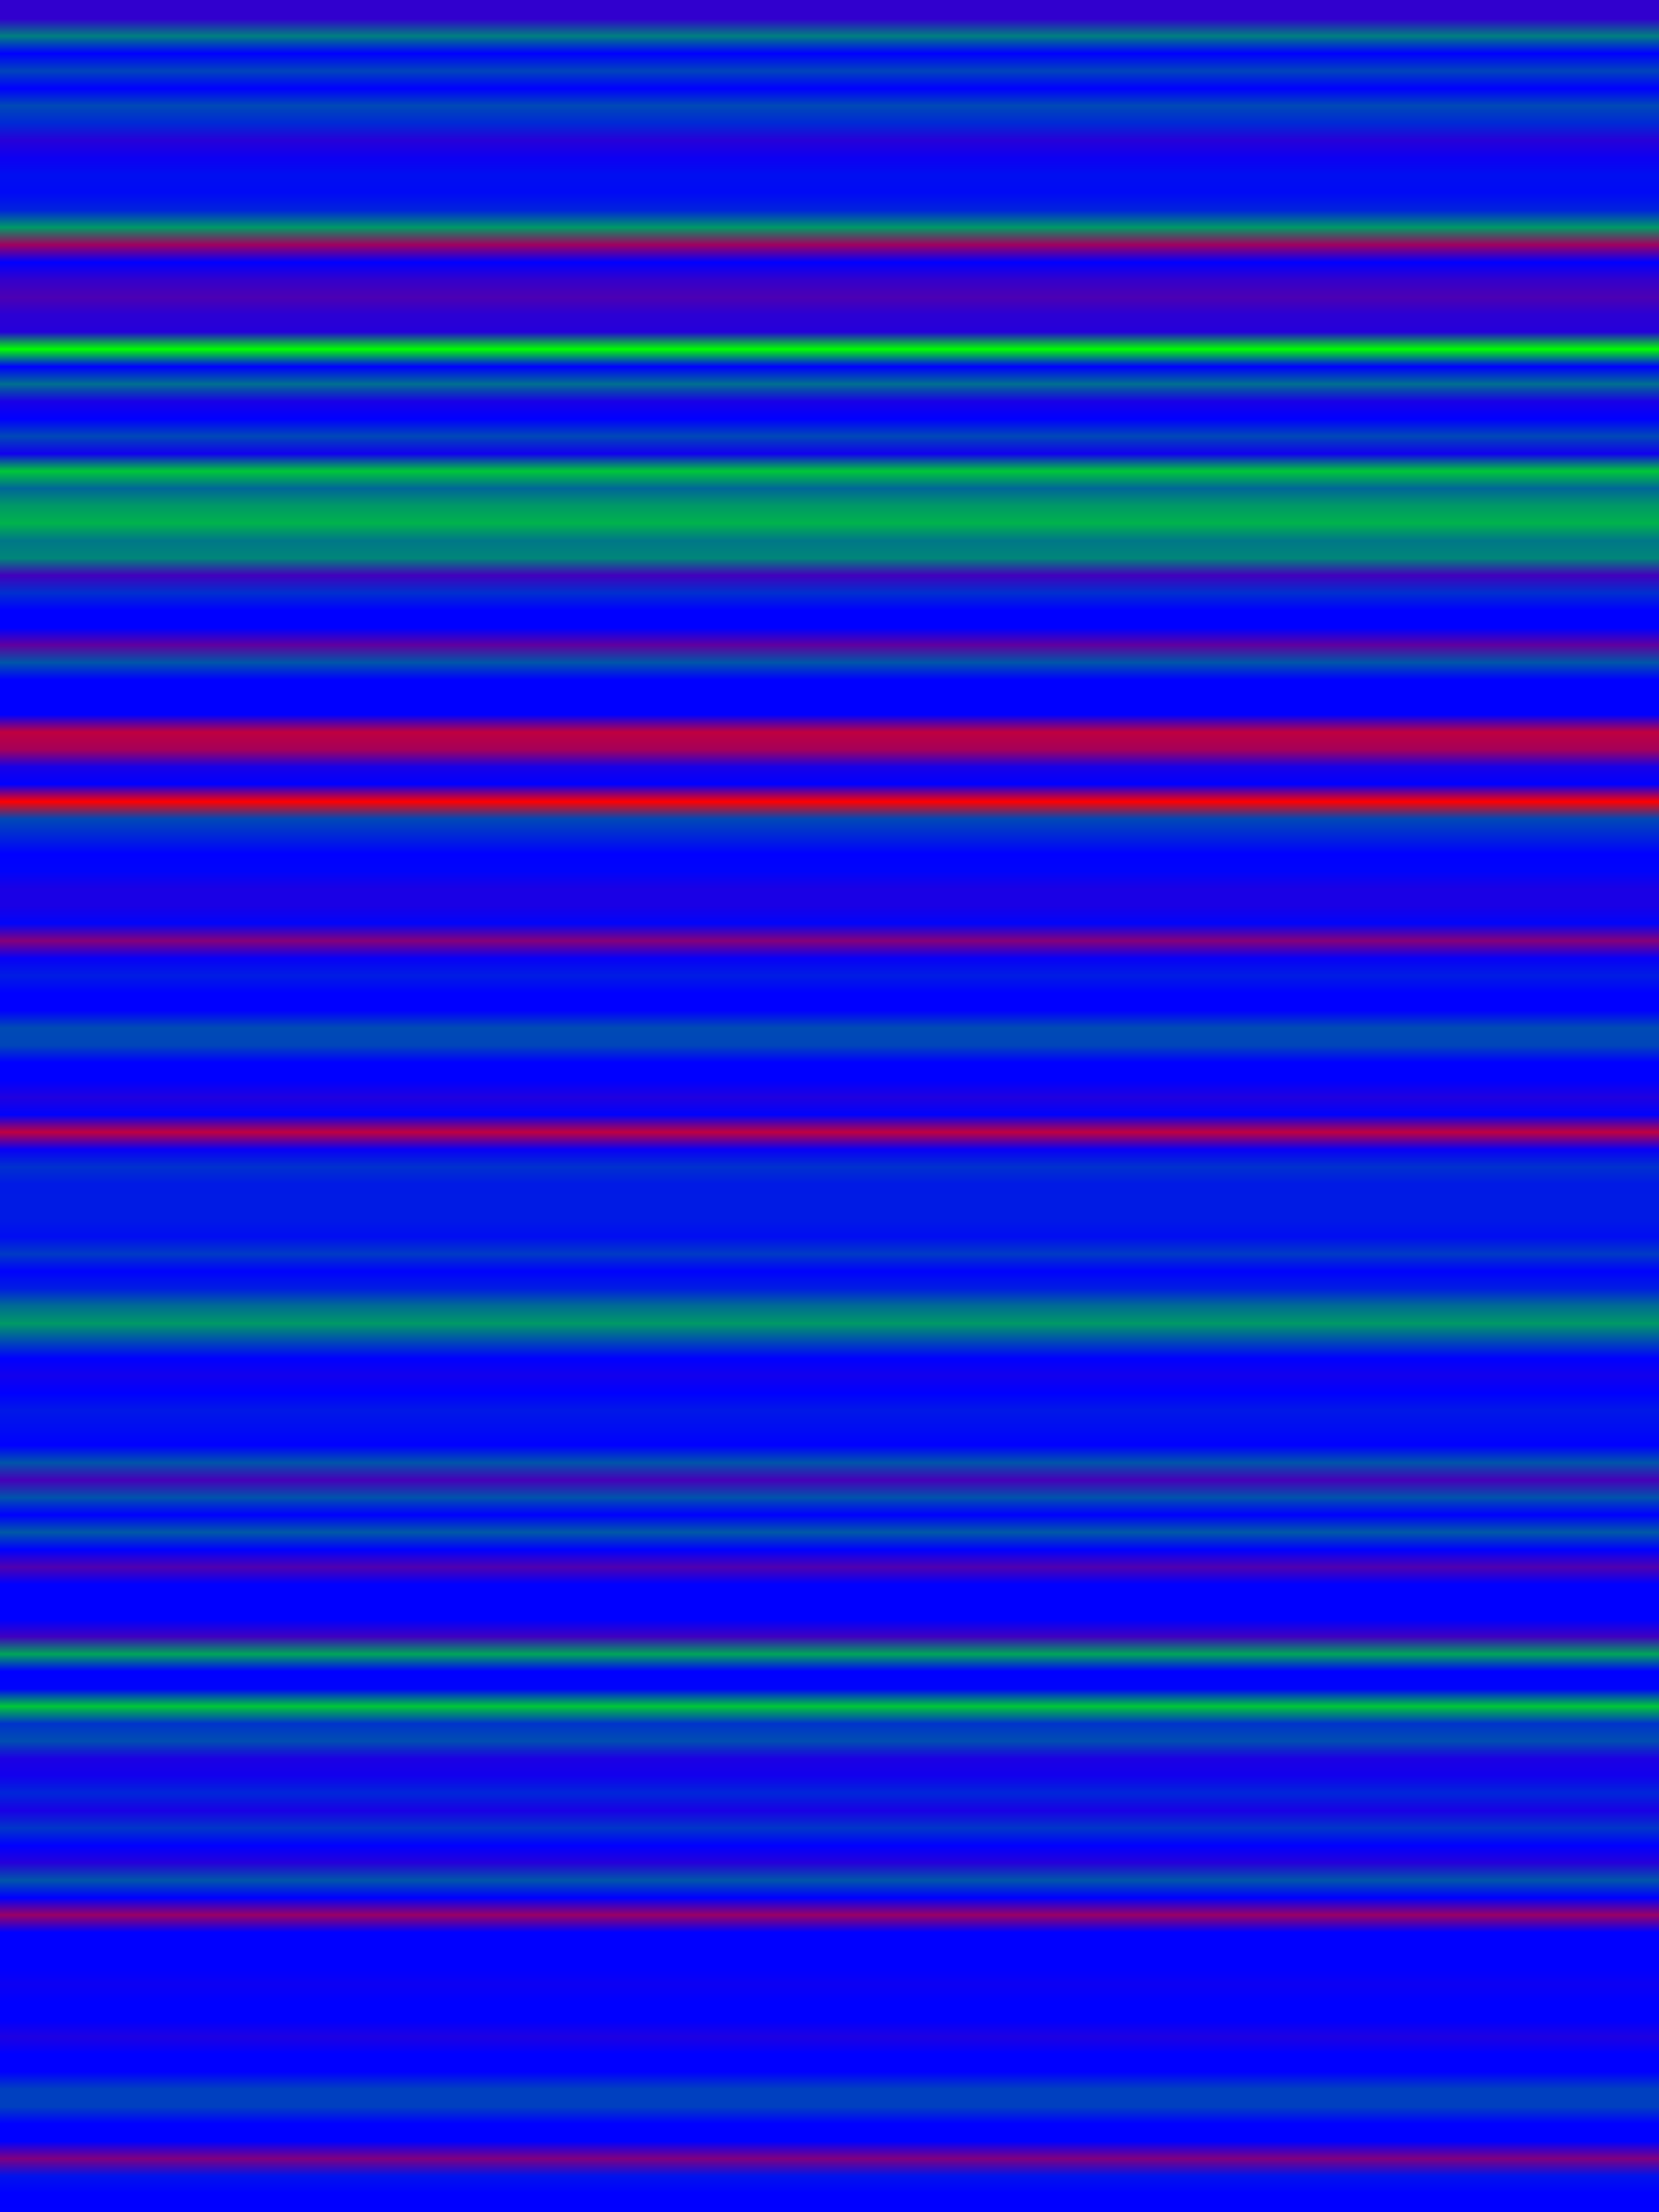 
<svg width="600" height="800" xmlns="http://www.w3.org/2000/svg">
    <defs>
        <linearGradient id="Gradientm17" x1="0" x2="0" y1="0" y2="1">
            ['<stop offset="0%" stop-color="rgb(49.141, 0, 205.859)"/>', '<stop offset="0.8%" stop-color="rgb(0, 127.5, 127.5)"/>', '<stop offset="1.6%" stop-color="rgb(0, 0, 255.0)"/>', '<stop offset="2.4%" stop-color="rgb(0, 68.34, 186.66)"/>', '<stop offset="3.2%" stop-color="rgb(0, 0, 255.0)"/>', '<stop offset="4.0%" stop-color="rgb(0, 72.857, 182.143)"/>', '<stop offset="4.8%" stop-color="rgb(0, 41.437, 213.562)"/>', '<stop offset="5.6%" stop-color="rgb(38.958, 0, 216.042)"/>', '<stop offset="6.4%" stop-color="rgb(12.75, 0, 242.25)"/>', '<stop offset="7.2%" stop-color="rgb(0, 14.344, 240.656)"/>', '<stop offset="8%" stop-color="rgb(0, 9.497, 245.503)"/>', '<stop offset="8.8%" stop-color="rgb(0, 35.138, 219.862)"/>', '<stop offset="9.6%" stop-color="rgb(0, 153.0, 102.0)"/>', '<stop offset="10.4%" stop-color="rgb(159.375, 0, 95.625)"/>', '<stop offset="11.2%" stop-color="rgb(0, 0, 255.0)"/>', '<stop offset="12%" stop-color="rgb(51, 0, 204.0)"/>', '<stop offset="12.8%" stop-color="rgb(76.5, 0, 178.5)"/>', '<stop offset="13.6%" stop-color="rgb(43.714, 0, 211.286)"/>', '<stop offset="14.4%" stop-color="rgb(36.656, 0, 218.344)"/>', '<stop offset="15.2%" stop-color="rgb(0, 255.0, 0.0)"/>', '<stop offset="16%" stop-color="rgb(0, 0, 255.0)"/>', '<stop offset="16.8%" stop-color="rgb(0, 110.942, 144.058)"/>', '<stop offset="17.6%" stop-color="rgb(25.158, 0, 229.842)"/>', '<stop offset="18.4%" stop-color="rgb(0, 0, 255.0)"/>', '<stop offset="19.2%" stop-color="rgb(0, 72.402, 182.598)"/>', '<stop offset="20%" stop-color="rgb(16.734, 0, 238.266)"/>', '<stop offset="20.8%" stop-color="rgb(0, 198.9, 56.1)"/>', '<stop offset="21.6%" stop-color="rgb(0, 102, 153)"/>', '<stop offset="22.4%" stop-color="rgb(0, 153.0, 102.0)"/>', '<stop offset="23.2%" stop-color="rgb(0, 178.5, 76.5)"/>', '<stop offset="24%" stop-color="rgb(0, 119, 136)"/>', '<stop offset="24.8%" stop-color="rgb(0, 133.875, 121.125)"/>', '<stop offset="25.6%" stop-color="rgb(66.3, 0, 188.7)"/>', '<stop offset="26.4%" stop-color="rgb(0, 47.812, 207.188)"/>', '<stop offset="27.2%" stop-color="rgb(0, 0, 255.0)"/>', '<stop offset="28%" stop-color="rgb(0, 0, 255.0)"/>', '<stop offset="28.8%" stop-color="rgb(95.625, 0, 159.375)"/>', '<stop offset="29.6%" stop-color="rgb(0, 86.062, 168.938)"/>', '<stop offset="30.4%" stop-color="rgb(0, 0, 255.0)"/>', '<stop offset="31.2%" stop-color="rgb(0, 0, 255.0)"/>', '<stop offset="32%" stop-color="rgb(0.729, 0, 254.271)"/>', '<stop offset="32.8%" stop-color="rgb(191.25, 0, 63.75)"/>', '<stop offset="33.6%" stop-color="rgb(165.75, 0, 89.25)"/>', '<stop offset="34.4%" stop-color="rgb(24.305, 0, 230.695)"/>', '<stop offset="35.2%" stop-color="rgb(0, 0, 255.0)"/>', '<stop offset="36.0%" stop-color="rgb(255.0, 0, 0.0)"/>', '<stop offset="36.8%" stop-color="rgb(0, 72.857, 182.143)"/>', '<stop offset="37.6%" stop-color="rgb(0, 38.554, 216.446)"/>', '<stop offset="38.4%" stop-color="rgb(0, 0, 255.0)"/>', '<stop offset="39.2%" stop-color="rgb(0, 4.447, 250.553)"/>', '<stop offset="40%" stop-color="rgb(26.714, 0, 228.286)"/>', '<stop offset="40.8%" stop-color="rgb(25.5, 0, 229.5)"/>', '<stop offset="41.6%" stop-color="rgb(0, 4.645, 250.355)"/>', '<stop offset="42.4%" stop-color="rgb(133.875, 0, 121.125)"/>', '<stop offset="43.2%" stop-color="rgb(7.438, 0, 247.562)"/>', '<stop offset="44%" stop-color="rgb(0, 28.333, 226.667)"/>', '<stop offset="44.8%" stop-color="rgb(0, 0, 255.0)"/>', '<stop offset="45.6%" stop-color="rgb(0, 0, 255.0)"/>', '<stop offset="46.4%" stop-color="rgb(0, 74.679, 180.321)"/>', '<stop offset="47.2%" stop-color="rgb(0, 69.939, 185.061)"/>', '<stop offset="48%" stop-color="rgb(0, 0, 255.0)"/>', '<stop offset="48.8%" stop-color="rgb(0, 0, 255.0)"/>', '<stop offset="49.6%" stop-color="rgb(31.875, 0, 223.125)"/>', '<stop offset="50.4%" stop-color="rgb(0, 2.277, 252.723)"/>', '<stop offset="51.2%" stop-color="rgb(191.25, 0, 63.75)"/>', '<stop offset="52%" stop-color="rgb(8.264, 0, 246.736)"/>', '<stop offset="52.8%" stop-color="rgb(0, 48.875, 206.125)"/>', '<stop offset="53.6%" stop-color="rgb(0, 25.5, 229.5)"/>', '<stop offset="54.4%" stop-color="rgb(0, 27.278, 227.722)"/>', '<stop offset="55.2%" stop-color="rgb(0, 25.5, 229.5)"/>', '<stop offset="56%" stop-color="rgb(0, 12.75, 242.25)"/>', '<stop offset="56.8%" stop-color="rgb(0, 58.438, 196.562)"/>', '<stop offset="57.6%" stop-color="rgb(0, 2.277, 252.723)"/>', '<stop offset="58.4%" stop-color="rgb(0, 29.839, 225.161)"/>', '<stop offset="59.2%" stop-color="rgb(0, 108.375, 146.625)"/>', '<stop offset="60%" stop-color="rgb(0, 153.0, 102.0)"/>', '<stop offset="60.8%" stop-color="rgb(0, 76.5, 178.5)"/>', '<stop offset="61.6%" stop-color="rgb(0, 0, 255.0)"/>', '<stop offset="62.4%" stop-color="rgb(18.214, 0, 236.786)"/>', '<stop offset="63.2%" stop-color="rgb(0, 0, 255.0)"/>', '<stop offset="64%" stop-color="rgb(0, 23.906, 231.094)"/>', '<stop offset="64.8%" stop-color="rgb(0, 12.75, 242.25)"/>', '<stop offset="65.6%" stop-color="rgb(0, 0, 255.0)"/>', '<stop offset="66.4%" stop-color="rgb(0, 85.0, 170)"/>', '<stop offset="67.2%" stop-color="rgb(70.833, 0, 184.167)"/>', '<stop offset="68%" stop-color="rgb(0, 83.583, 171.417)"/>', '<stop offset="68.8%" stop-color="rgb(0, 0, 255.0)"/>', '<stop offset="69.6%" stop-color="rgb(0, 89.25, 165.75)"/>', '<stop offset="70.4%" stop-color="rgb(0, 0, 255.0)"/>', '<stop offset="71.2%" stop-color="rgb(79.688, 0, 175.312)"/>', '<stop offset="72%" stop-color="rgb(0, 0, 255.0)"/>', '<stop offset="72.8%" stop-color="rgb(0, 0, 255.0)"/>', '<stop offset="73.6%" stop-color="rgb(0, 0, 255.0)"/>', '<stop offset="74.4%" stop-color="rgb(63.75, 0, 191.25)"/>', '<stop offset="75.2%" stop-color="rgb(0, 165.75, 89.25)"/>', '<stop offset="76%" stop-color="rgb(0, 0, 255.0)"/>', '<stop offset="76.8%" stop-color="rgb(0, 4.25, 250.75)"/>', '<stop offset="77.6%" stop-color="rgb(0, 199.219, 55.781)"/>', '<stop offset="78.4%" stop-color="rgb(0, 51.0, 204.0)"/>', '<stop offset="79.2%" stop-color="rgb(0, 78.321, 176.679)"/>', '<stop offset="80%" stop-color="rgb(28.325, 0, 226.675)"/>', '<stop offset="80.8%" stop-color="rgb(17.717, 0, 237.283)"/>', '<stop offset="81.6%" stop-color="rgb(0, 37.964, 217.036)"/>', '<stop offset="82.4%" stop-color="rgb(25.5, 0, 229.5)"/>', '<stop offset="83.2%" stop-color="rgb(0, 54.147, 200.853)"/>', '<stop offset="84%" stop-color="rgb(0, 0, 255.0)"/>', '<stop offset="84.8%" stop-color="rgb(37.542, 0, 217.458)"/>', '<stop offset="85.6%" stop-color="rgb(0, 86.062, 168.938)"/>', '<stop offset="86.4%" stop-color="rgb(0, 0, 255.0)"/>', '<stop offset="87.2%" stop-color="rgb(153.0, 0, 102.0)"/>', '<stop offset="88%" stop-color="rgb(0, 0, 255.0)"/>', '<stop offset="88.8%" stop-color="rgb(0, 0, 255.0)"/>', '<stop offset="89.6%" stop-color="rgb(0, 0, 255.0)"/>', '<stop offset="90.4%" stop-color="rgb(12.042, 0, 242.958)"/>', '<stop offset="91.2%" stop-color="rgb(0, 0, 255.0)"/>', '<stop offset="92%" stop-color="rgb(0, 0, 255.0)"/>', '<stop offset="92.8%" stop-color="rgb(29.484, 0, 225.516)"/>', '<stop offset="93.6%" stop-color="rgb(0, 0, 255.0)"/>', '<stop offset="94.4%" stop-color="rgb(0, 0, 255.0)"/>', '<stop offset="95.2%" stop-color="rgb(0, 63.75, 191.25)"/>', '<stop offset="96%" stop-color="rgb(0, 63.75, 191.25)"/>', '<stop offset="96.8%" stop-color="rgb(0, 0, 255.0)"/>', '<stop offset="97.6%" stop-color="rgb(0, 0, 255.0)"/>', '<stop offset="98.4%" stop-color="rgb(127.5, 0, 127.5)"/>', '<stop offset="99.2%" stop-color="rgb(0, 19.008, 235.992)"/>', '<stop offset="100%" stop-color="rgb(0, 0, 255.0)"/>']
        </linearGradient>
    </defs>
        <rect width="600" height="800" fill="url(#Gradientm17)"/>
</svg>